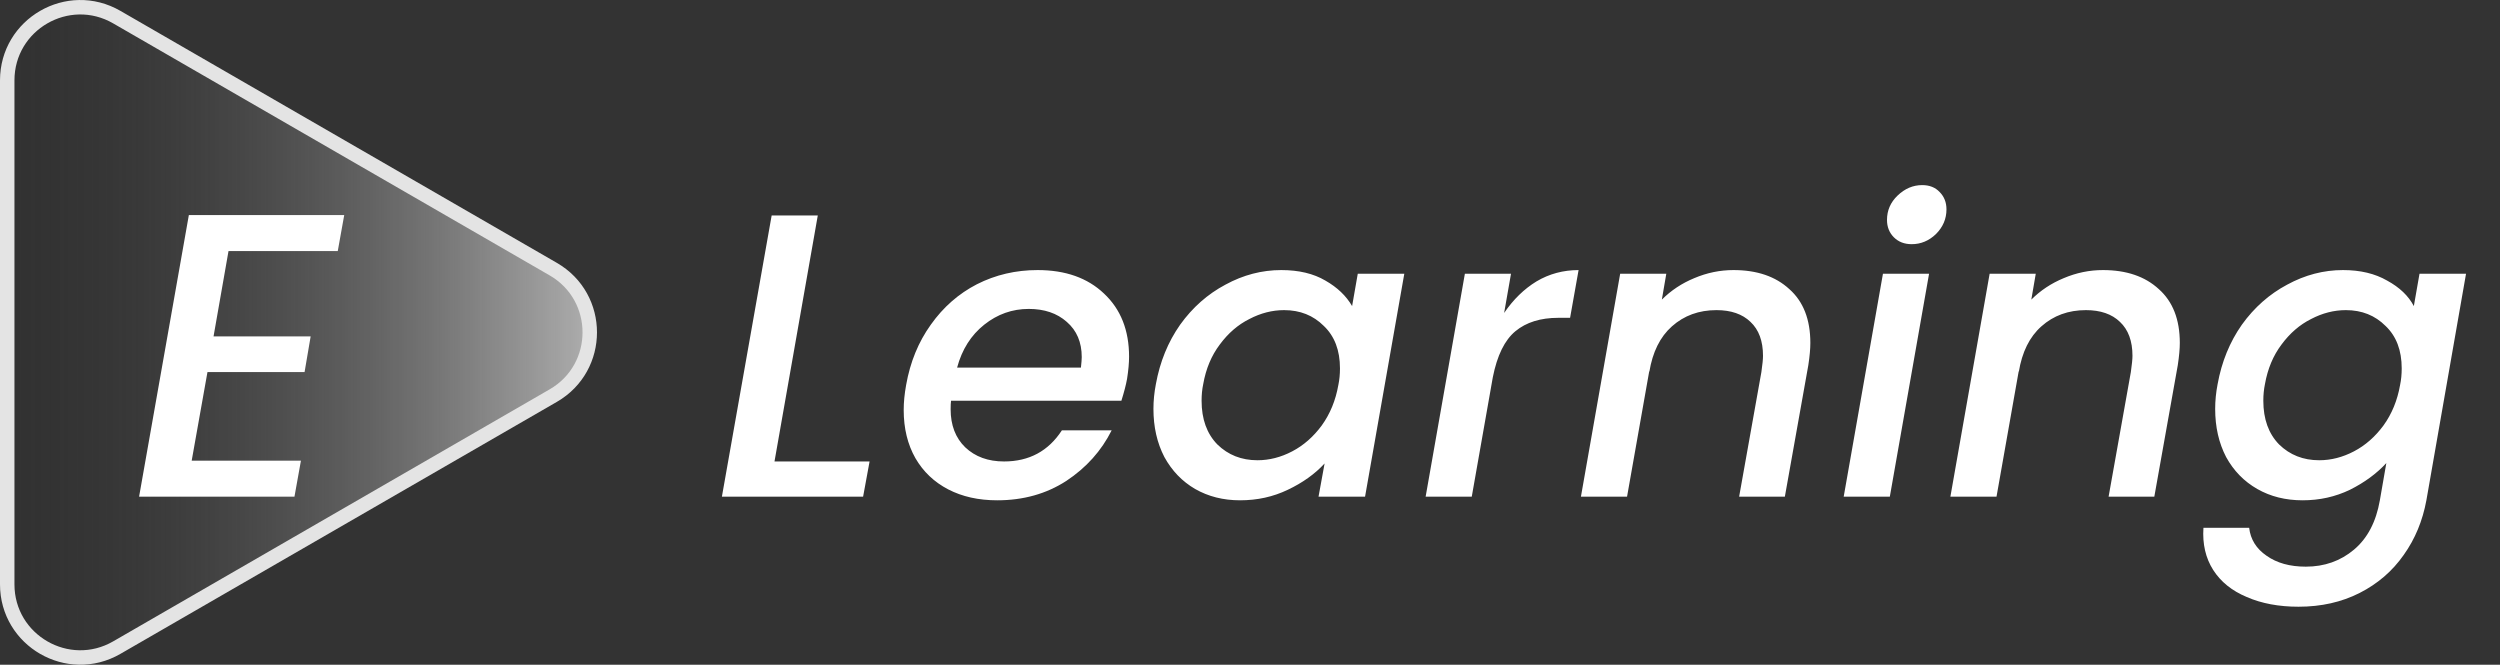 <svg width="173" height="46" viewBox="0 0 173 46" fill="none" xmlns="http://www.w3.org/2000/svg">
<rect x="0" y="0" width="173" height="46" fill="#333333" stroke="none"/>
<path d="M38.284 18.623C41.654 20.568 41.654 25.432 38.284 27.377L8.082 44.815C4.712 46.76 0.5 44.328 0.5 40.437V5.563C0.5 1.672 4.712 -0.76 8.082 1.185L38.284 18.623Z" fill="url(#paint0_linear_104_806)" stroke="#E4E4E4"/>
<path d="M15.813 17.373L14.777 23.281H21.497L21.077 25.745H14.357L13.265 31.877H20.825L20.377 34.369H9.625L13.069 14.881H23.821L23.373 17.373H15.813Z" fill="white"/>
<path d="M53.595 31.933H60.175L59.727 34.369H49.955L53.399 14.909H56.591L53.595 31.933ZM71.804 18.689C73.727 18.689 75.258 19.23 76.396 20.313C77.554 21.396 78.132 22.852 78.132 24.681C78.132 25.11 78.086 25.624 77.992 26.221C77.918 26.632 77.787 27.136 77.6 27.733H65.812C65.794 27.864 65.784 28.06 65.784 28.321C65.784 29.422 66.12 30.3 66.792 30.953C67.483 31.607 68.379 31.933 69.48 31.933C71.216 31.933 72.551 31.215 73.484 29.777H76.928C76.219 31.196 75.174 32.362 73.792 33.277C72.411 34.173 70.815 34.621 69.004 34.621C67.716 34.621 66.587 34.369 65.616 33.865C64.646 33.361 63.89 32.642 63.348 31.709C62.807 30.757 62.536 29.646 62.536 28.377C62.536 27.836 62.592 27.257 62.704 26.641C62.984 25.055 63.554 23.664 64.412 22.469C65.271 21.256 66.335 20.323 67.604 19.669C68.892 19.016 70.292 18.689 71.804 18.689ZM74.8 25.437C74.838 25.101 74.856 24.858 74.856 24.709C74.856 23.683 74.511 22.87 73.82 22.273C73.148 21.676 72.271 21.377 71.188 21.377C70.05 21.377 69.023 21.741 68.108 22.469C67.194 23.197 66.568 24.186 66.232 25.437H74.8ZM79.986 26.585C80.266 25.036 80.826 23.664 81.666 22.469C82.524 21.274 83.57 20.351 84.802 19.697C86.034 19.025 87.322 18.689 88.666 18.689C89.879 18.689 90.896 18.932 91.718 19.417C92.539 19.884 93.155 20.472 93.566 21.181L93.958 18.941H97.178L94.462 34.369H91.242L91.662 32.073C90.99 32.801 90.14 33.408 89.114 33.893C88.106 34.379 87.004 34.621 85.81 34.621C84.652 34.621 83.616 34.36 82.702 33.837C81.806 33.315 81.096 32.577 80.574 31.625C80.07 30.654 79.818 29.544 79.818 28.293C79.818 27.733 79.874 27.164 79.986 26.585ZM92.614 26.641C92.688 26.287 92.726 25.904 92.726 25.493C92.726 24.242 92.352 23.262 91.606 22.553C90.878 21.825 89.963 21.461 88.862 21.461C88.04 21.461 87.238 21.666 86.454 22.077C85.67 22.469 84.988 23.057 84.41 23.841C83.831 24.607 83.448 25.521 83.262 26.585C83.187 26.94 83.15 27.323 83.15 27.733C83.15 29.003 83.514 30.011 84.242 30.757C84.988 31.485 85.912 31.849 87.014 31.849C87.835 31.849 88.638 31.644 89.422 31.233C90.206 30.823 90.887 30.225 91.466 29.441C92.044 28.639 92.427 27.705 92.614 26.641ZM104.086 21.657C104.721 20.724 105.468 19.996 106.326 19.473C107.204 18.951 108.174 18.689 109.238 18.689L108.65 21.993H107.838C106.606 21.993 105.617 22.301 104.87 22.917C104.124 23.533 103.601 24.597 103.302 26.109L101.846 34.369H98.654L101.37 18.941H104.562L104.086 21.657ZM119.956 18.689C121.58 18.689 122.868 19.128 123.82 20.005C124.791 20.864 125.276 22.105 125.276 23.729C125.276 24.14 125.23 24.653 125.136 25.269L123.512 34.369H120.348L121.888 25.745C121.963 25.223 122 24.849 122 24.625C122 23.599 121.711 22.814 121.132 22.273C120.572 21.732 119.788 21.461 118.78 21.461C117.567 21.461 116.54 21.834 115.7 22.581C114.879 23.309 114.356 24.364 114.132 25.745V25.661L112.592 34.369H109.4L112.116 18.941H115.308L115 20.733C115.635 20.099 116.382 19.604 117.24 19.249C118.118 18.876 119.023 18.689 119.956 18.689ZM132.288 16.897C131.784 16.897 131.373 16.738 131.056 16.421C130.739 16.104 130.58 15.703 130.58 15.217C130.58 14.564 130.823 14.004 131.308 13.537C131.812 13.052 132.381 12.809 133.016 12.809C133.52 12.809 133.921 12.968 134.22 13.285C134.537 13.602 134.696 14.004 134.696 14.489C134.696 15.143 134.453 15.712 133.968 16.197C133.483 16.664 132.923 16.897 132.288 16.897ZM133.492 18.941L130.776 34.369H127.584L130.3 18.941H133.492ZM145.523 18.689C147.147 18.689 148.435 19.128 149.387 20.005C150.357 20.864 150.843 22.105 150.843 23.729C150.843 24.14 150.796 24.653 150.703 25.269L149.079 34.369H145.915L147.455 25.745C147.529 25.223 147.567 24.849 147.567 24.625C147.567 23.599 147.277 22.814 146.699 22.273C146.139 21.732 145.355 21.461 144.347 21.461C143.133 21.461 142.107 21.834 141.267 22.581C140.445 23.309 139.923 24.364 139.699 25.745V25.661L138.159 34.369H134.967L137.683 18.941H140.875L140.567 20.733C141.201 20.099 141.948 19.604 142.807 19.249C143.684 18.876 144.589 18.689 145.523 18.689ZM162.138 18.689C163.333 18.689 164.35 18.932 165.19 19.417C166.049 19.884 166.665 20.472 167.038 21.181L167.43 18.941H170.65L167.906 34.621C167.645 36.04 167.122 37.3 166.338 38.401C165.554 39.521 164.537 40.398 163.286 41.033C162.036 41.668 160.626 41.985 159.058 41.985C157.696 41.985 156.501 41.761 155.474 41.313C154.448 40.884 153.673 40.258 153.15 39.437C152.628 38.616 152.404 37.645 152.478 36.525H155.642C155.736 37.328 156.137 37.972 156.846 38.457C157.556 38.961 158.461 39.213 159.562 39.213C160.85 39.213 161.961 38.821 162.894 38.037C163.828 37.253 164.425 36.114 164.686 34.621L165.134 32.045C164.462 32.773 163.622 33.389 162.614 33.893C161.606 34.379 160.514 34.621 159.338 34.621C158.162 34.621 157.117 34.36 156.202 33.837C155.288 33.315 154.569 32.577 154.046 31.625C153.542 30.654 153.29 29.544 153.29 28.293C153.29 27.733 153.346 27.164 153.458 26.585C153.738 25.036 154.298 23.664 155.138 22.469C155.997 21.274 157.042 20.351 158.274 19.697C159.506 19.025 160.794 18.689 162.138 18.689ZM166.086 26.641C166.161 26.287 166.198 25.904 166.198 25.493C166.198 24.242 165.825 23.262 165.078 22.553C164.35 21.825 163.436 21.461 162.334 21.461C161.513 21.461 160.71 21.666 159.926 22.077C159.142 22.469 158.461 23.057 157.882 23.841C157.304 24.607 156.921 25.521 156.734 26.585C156.66 26.94 156.622 27.323 156.622 27.733C156.622 29.003 156.986 30.011 157.714 30.757C158.461 31.485 159.385 31.849 160.486 31.849C161.308 31.849 162.11 31.644 162.894 31.233C163.678 30.823 164.36 30.225 164.938 29.441C165.517 28.639 165.9 27.705 166.086 26.641Z" fill="white"/>
<defs>
<linearGradient id="paint0_linear_104_806" x1="46.866" y1="23" x2="-15.622" y2="23" gradientUnits="userSpaceOnUse">
<stop stop-color="#D5D5D5"/>
<stop offset="0.815" stop-color="#161616" stop-opacity="0"/>
</linearGradient>
</defs>
</svg>
